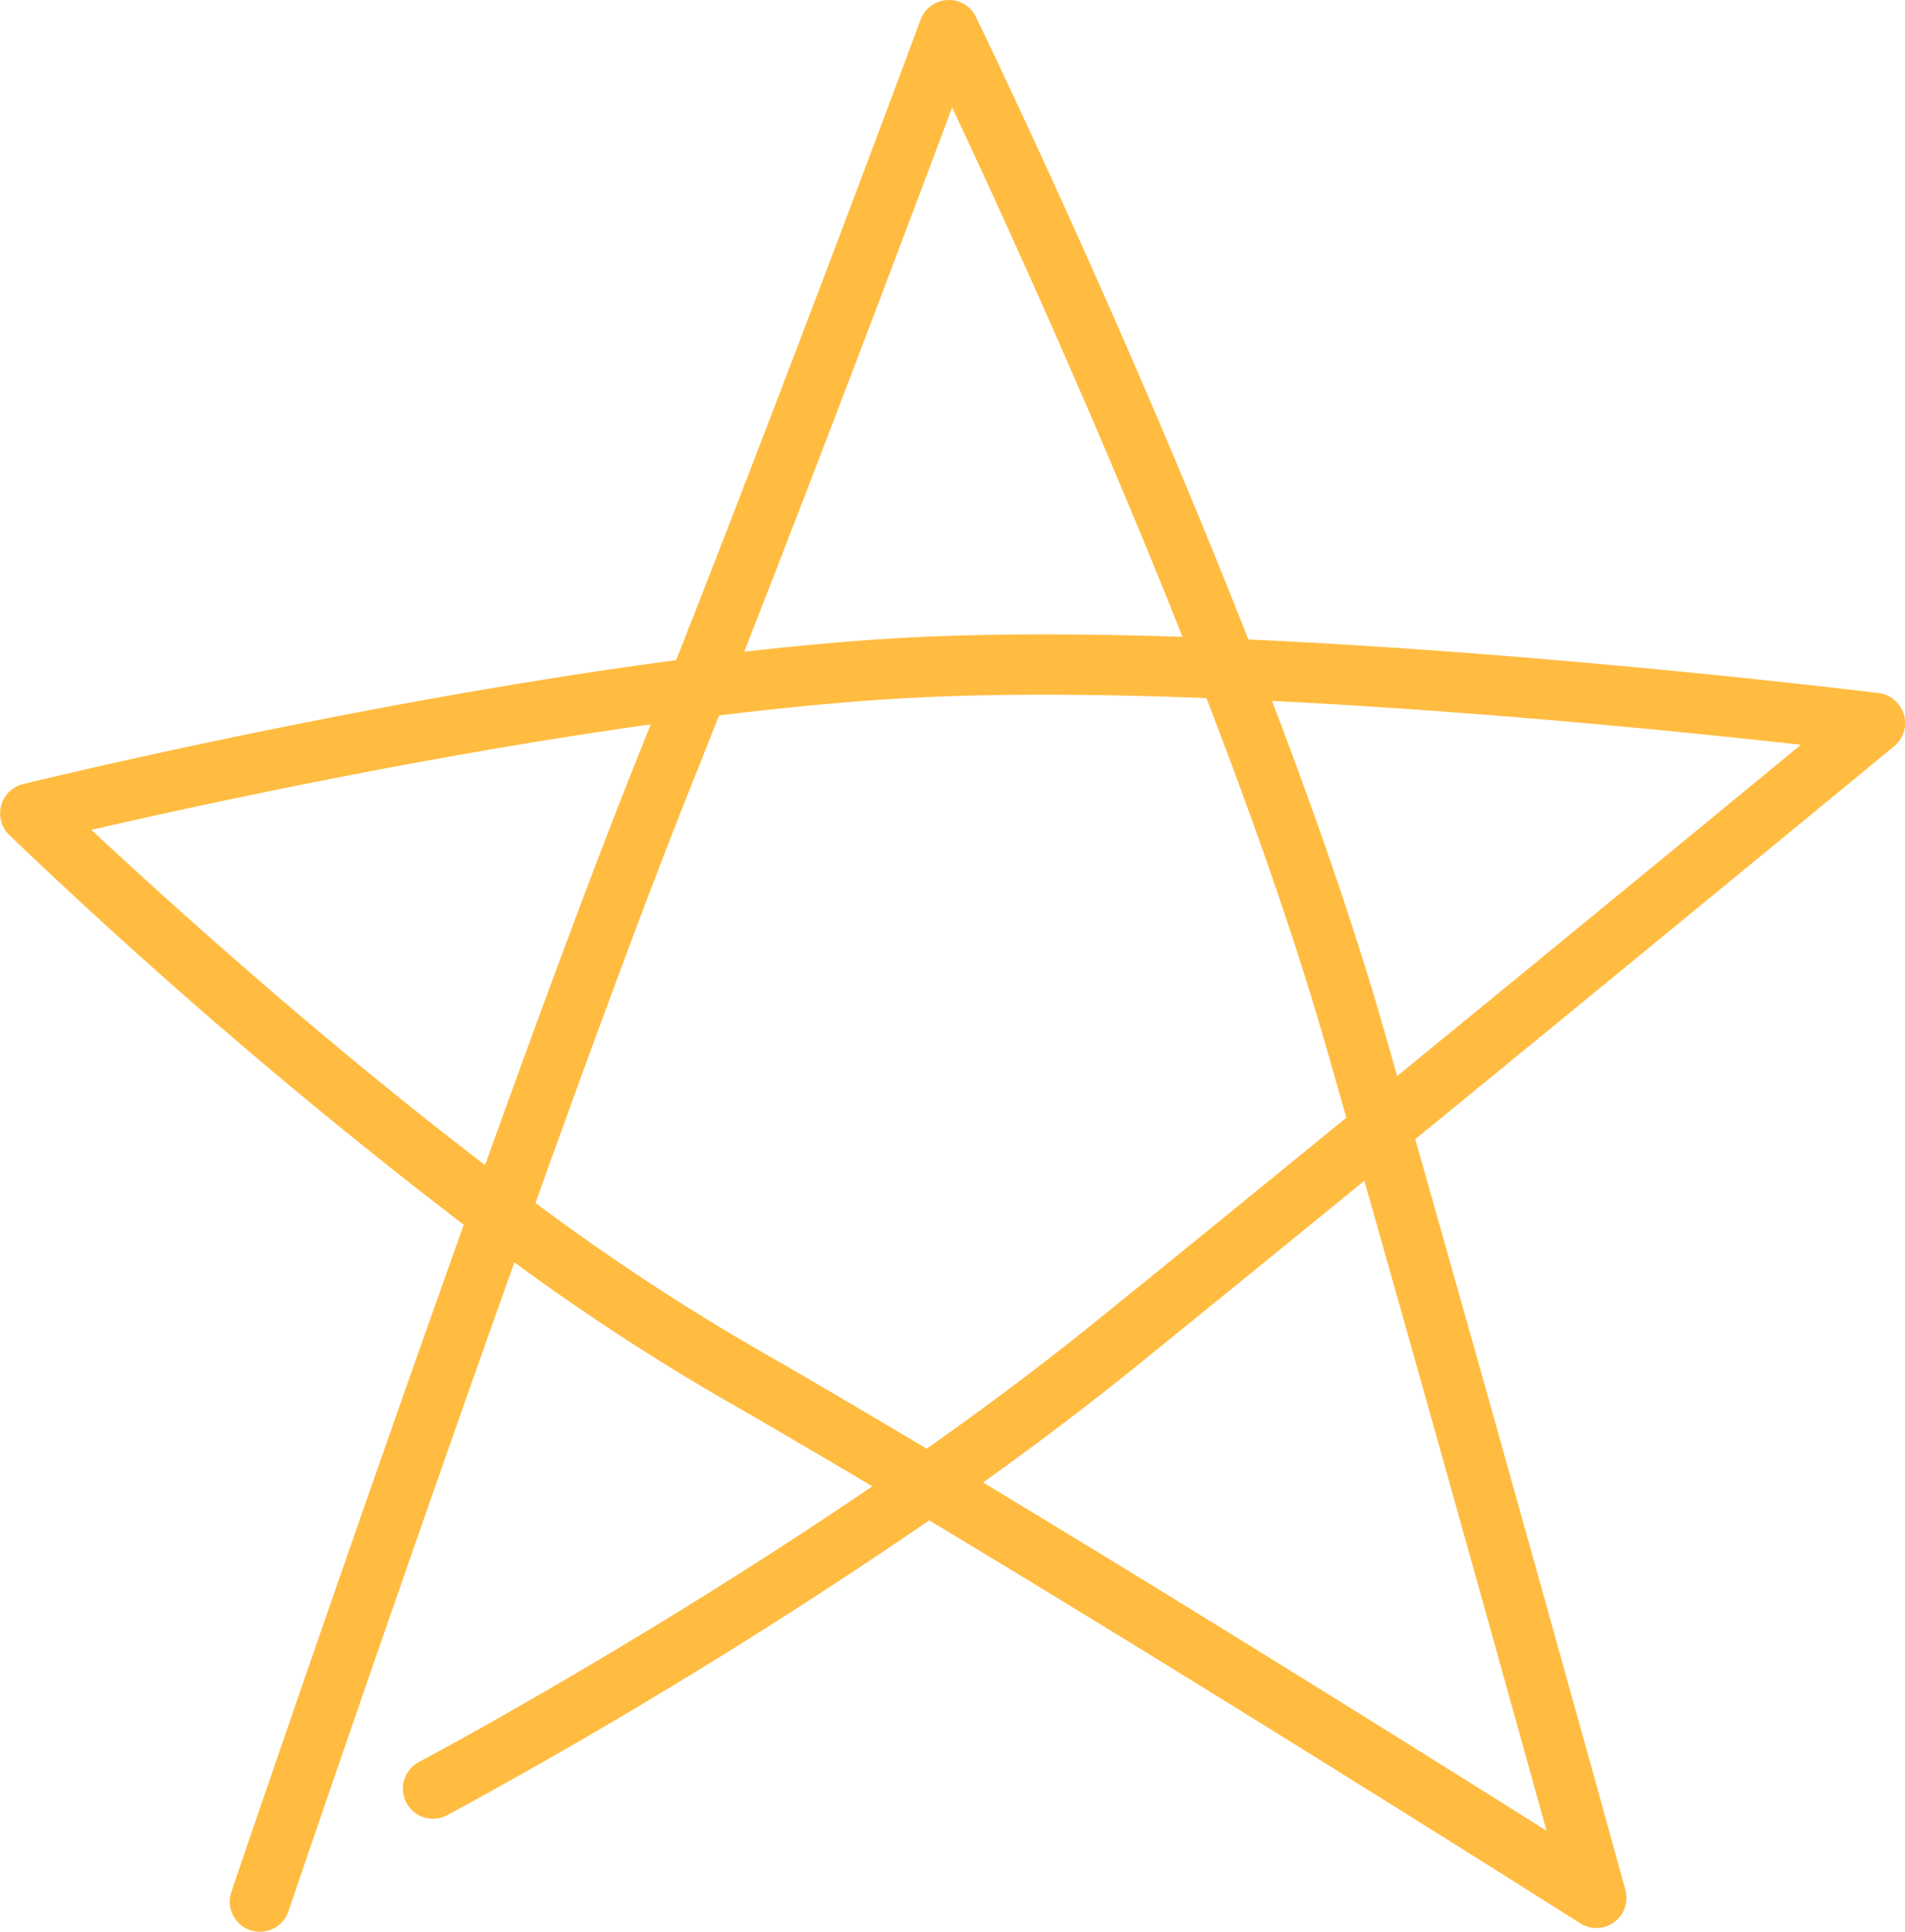 <svg xmlns="http://www.w3.org/2000/svg" width="63.223" height="64.1" viewBox="0 0 63.223 64.1">
  <g id="star" transform="translate(823.225 -1345.763)">
    <path id="Path_137722" data-name="Path 137722" d="M-814.6,1409.863a1.009,1.009,0,0,1-.322-.052,1,1,0,0,1-.625-1.269c.058-.171,3.848-11.318,7.713-22.137a180.976,180.976,0,0,1-15.084-12.935,1,1,0,0,1-.268-.98,1,1,0,0,1,.726-.709c.139-.034,11.077-2.712,21.676-4.113,4.038-10.257,8.067-21.131,8.111-21.252a1,1,0,0,1,.889-.651.984.984,0,0,1,.948.561c.068.138,4.846,9.981,9.041,20.656,10.352.471,20.78,1.762,20.921,1.78a1,1,0,0,1,.836.714,1,1,0,0,1-.324,1.05c-.113.093-8.025,6.608-15.894,13.039,3.592,12.648,6.938,24.775,6.975,24.908a1,1,0,0,1-.369,1.069,1,1,0,0,1-1.131.041c-.144-.092-11.688-7.413-21.605-13.37a181.716,181.716,0,0,1-16,9.785,1,1,0,0,1-1.352-.416,1,1,0,0,1,.416-1.351c.1-.051,7.37-3.92,15.046-9.148-1.808-1.076-3.528-2.085-5.078-2.97a75.884,75.884,0,0,1-6.8-4.463c-3.785,10.614-7.441,21.368-7.5,21.535A1,1,0,0,1-814.6,1409.863Zm24-14.908c7.164,4.319,14.985,9.218,18.7,11.556-1.131-4.081-3.51-12.631-6.045-21.568-2.791,2.278-5.507,4.488-7.788,6.331C-787.3,1392.535-788.942,1393.771-790.6,1394.955Zm-14.854-9.276a74.975,74.975,0,0,0,7.09,4.7c1.782,1.019,3.789,2.2,5.893,3.456,1.866-1.314,3.724-2.7,5.478-4.115,2.461-1.987,5.427-4.4,8.45-6.87q-.33-1.163-.662-2.322c-1.036-3.626-2.455-7.646-3.982-11.6-3.159-.122-6.263-.157-9.009-.045-2.242.092-4.681.317-7.164.622-.317.8-.632,1.592-.944,2.373C-801.717,1375.406-803.575,1380.444-805.454,1385.679Zm-14.737-12.379c2.339,2.185,7.463,6.842,13.064,11.123,1.814-5.048,3.6-9.871,4.966-13.291l.531-1.332C-809.229,1370.863-816.828,1372.526-820.191,1373.3Zm39.182-4.279c1.428,3.743,2.746,7.52,3.727,10.955.142.5.284.995.426,1.492,5.4-4.412,10.71-8.777,13.4-10.992C-766.96,1370.086-773.942,1369.373-781.009,1369.021Zm-10.617-19.695c-1.33,3.557-4.082,10.869-6.9,18.064,2.164-.248,4.281-.429,6.252-.509,2.544-.1,5.387-.083,8.295.014C-786.908,1359.531-790.056,1352.668-791.626,1349.326Z" fill="#ffbc41"/>
  </g>
</svg>
